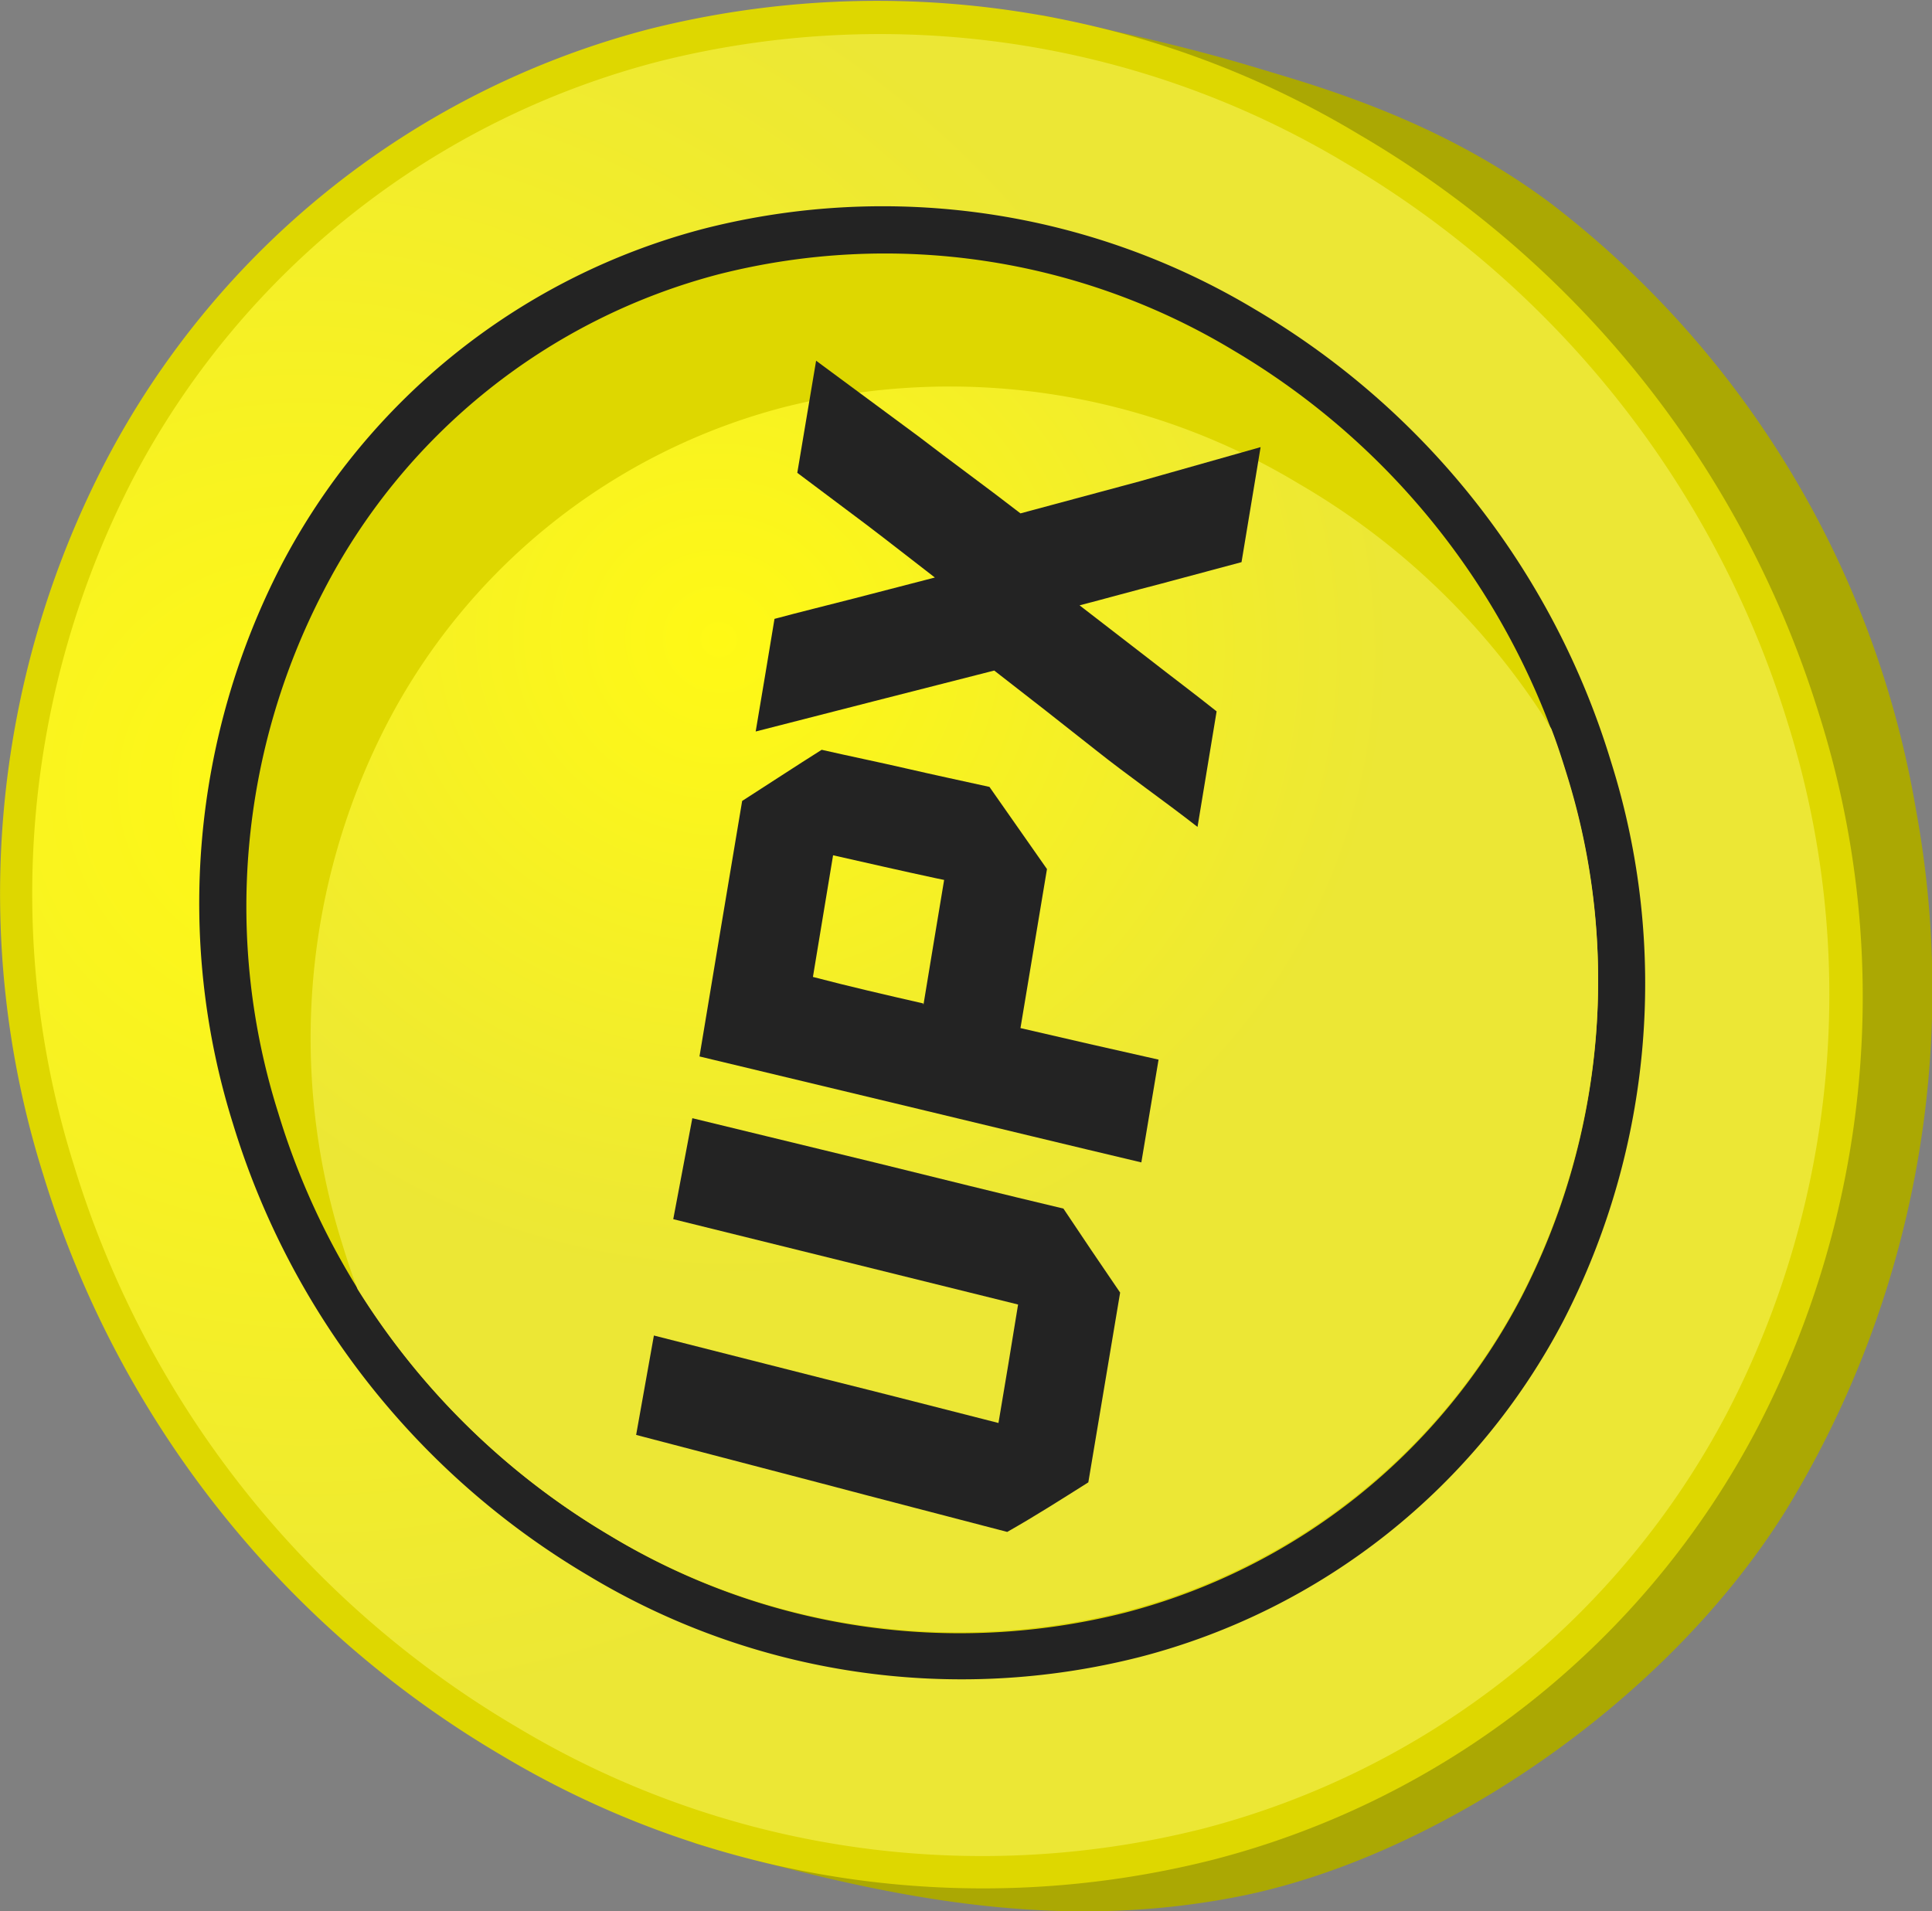<svg xmlns="http://www.w3.org/2000/svg" xmlns:xlink="http://www.w3.org/1999/xlink" viewBox="0 0 72.89 72.11"><rect x="0" y="0" width="72.89" height="72.11" fill="#808080" stroke="none"/><defs><style>.cls-1{fill:#aba803;}.cls-1,.cls-2,.cls-3,.cls-4,.cls-5{fill-rule:evenodd;}.cls-2{fill:#ded700;}.cls-3{fill:url(#radial-gradient);}.cls-4,.cls-6{fill:#232323;}.cls-5{fill:url(#radial-gradient-2);}</style><radialGradient id="radial-gradient" cx="-931.25" cy="550.89" r="1" gradientTransform="matrix(5.74, -34.52, -35.99, -5.99, 25183.14, -28817.16)" gradientUnits="userSpaceOnUse"><stop offset="0" stop-color="#fff915"/><stop offset="1" stop-color="#ece735"/></radialGradient><radialGradient id="radial-gradient-2" cx="-935.24" cy="539.4" r="1" gradientTransform="matrix(3.99, -23.99, -25.01, -4.16, 17249.27, -20168.29)" xlink:href="#radial-gradient"/></defs><g id="Layer_2" data-name="Layer 2"><g id="Layer_1-2" data-name="Layer 1"><path class="cls-1" d="M30.24,3.47C35.85,2.38,38,.69,40.41.82,46.65,2.35,53,3.55,58.53,7.69A36.49,36.49,0,0,1,72.28,30.52,37.64,37.64,0,0,1,67.37,57C62.74,64.41,54,70.13,46.71,71.56s-13.89-.14-20.46-2c-2.74-1.3-1.91-2.07-4.69-3.26l.51-1.53A36.79,36.79,0,0,1,10.49,43.67a37.59,37.59,0,0,1,4.9-26.47C20,9.82,24.62,4.56,30.24,3.47Z"/><path class="cls-1" d="M29.07,3.2C34.68,2.11,37,.45,39.35.58c6.37,1.39,12.52,2.7,18,6.84A36.49,36.49,0,0,1,71.11,30.25,37.64,37.64,0,0,1,66.2,56.72c-4.63,7.42-13.35,13.15-20.66,14.57s-14.15-.51-20.74-2.37c-1.87-.9-4.59-2.35-3.91-4.42A36.83,36.83,0,0,1,9.32,43.43,37.66,37.66,0,0,1,14.21,17C18.85,9.55,23.45,4.29,29.07,3.2Z"/><path class="cls-2" d="M24.52,1.09a35.29,35.29,0,0,1,26.78,4A38.42,38.42,0,0,1,68.62,26.92a35.29,35.29,0,0,1-2.34,27A32.28,32.28,0,0,1,45.72,70.18a35.37,35.37,0,0,1-26.78-3.94A38.43,38.43,0,0,1,1.64,44.35,35.37,35.37,0,0,1,4,17.38,32.31,32.31,0,0,1,24.52,1.09Z"/><path class="cls-3" d="M24.89,2.31A34.16,34.16,0,0,1,50.73,6.13,37.15,37.15,0,0,1,67.44,27.25a34.24,34.24,0,0,1-2.25,26A31.2,31.2,0,0,1,45.37,69a34.1,34.1,0,0,1-25.86-3.83A37.17,37.17,0,0,1,2.8,44,34.14,34.14,0,0,1,5.05,18,31.22,31.22,0,0,1,24.89,2.31Z"/><path class="cls-4" d="M26.59,8.62a27.3,27.3,0,0,1,20.77,3.06A29.86,29.86,0,0,1,60.78,28.74,27.79,27.79,0,0,1,59,49.8,25.13,25.13,0,0,1,43,62.52,27.28,27.28,0,0,1,22.2,59.45,29.92,29.92,0,0,1,8.79,42.4a27.82,27.82,0,0,1,1.82-21.07A25.15,25.15,0,0,1,26.59,8.62Z"/><path class="cls-2" d="M27.11,10.35a25.47,25.47,0,0,1,19.44,2.88,28,28,0,0,1,12.55,16,26,26,0,0,1-1.7,19.71,23.56,23.56,0,0,1-14.93,11.9A25.46,25.46,0,0,1,23,57.93,27.92,27.92,0,0,1,10.5,42a25.81,25.81,0,0,1,1.7-19.69A23.44,23.44,0,0,1,27.11,10.35Z"/><path class="cls-5" d="M58.53,27.5c.21.54.39,1.1.57,1.68a26,26,0,0,1-1.7,19.71,23.56,23.56,0,0,1-14.93,11.9A25.46,25.46,0,0,1,23,57.93a28,28,0,0,1-9.51-9.29c-.21-.54-.39-1.1-.57-1.68a25.86,25.86,0,0,1,1.7-19.69,23.56,23.56,0,0,1,14.93-11.9A25.48,25.48,0,0,1,49,18.25,27.39,27.39,0,0,1,58.53,27.5Z"/><path class="cls-6" d="M41.06,55.93l1.2-7.16c-.72-1.05-1.44-2.12-2.14-3.17-2.36-.56-4.69-1.14-7-1.71l-7-1.7L25.4,46l6.51,1.61,6.5,1.61c-.24,1.49-.49,3-.74,4.47-2.16-.55-4.33-1.11-6.5-1.65l-6.5-1.65L24,54.14l7,1.83c2.34.62,4.67,1.22,7,1.83C39.06,57.2,40.06,56.56,41.06,55.93Zm2-12.07c.22-1.29.43-2.59.65-3.88l-2.61-.59-2.6-.6,1-6-2.17-3.1c-1-.22-2.12-.46-3.16-.7s-2.12-.46-3.17-.7c-1,.63-2,1.29-3,1.93-.54,3.22-1.08,6.44-1.61,9.64l8.34,2C37.52,42.53,40.28,43.2,43.07,43.86Zm-8.23-6c-1.4-.32-2.79-.64-4.16-1,.25-1.53.51-3.06.76-4.59,1.29.29,2.59.59,3.9.87l.29.06C35.35,34.83,35.09,36.38,34.84,37.91ZM45.18,31.2l.72-4.36c-.84-.67-1.71-1.32-2.58-2l-2.59-2c1-.26,2-.54,3.05-.81l3.06-.82c.24-1.46.48-2.89.72-4.34L43,18.16,38.5,19.37c-1.29-1-2.58-1.93-3.84-2.9l-3.87-2.86c-.24,1.41-.47,2.82-.71,4.23l2.6,1.95c.87.66,1.72,1.33,2.59,2l-3.05.79c-1,.26-2,.5-3,.77-.23,1.41-.47,2.82-.71,4.25L33,26.45l4.51-1.15c1.29,1,2.57,2,3.83,3S43.9,30.2,45.18,31.2Z"/></g></g></svg>